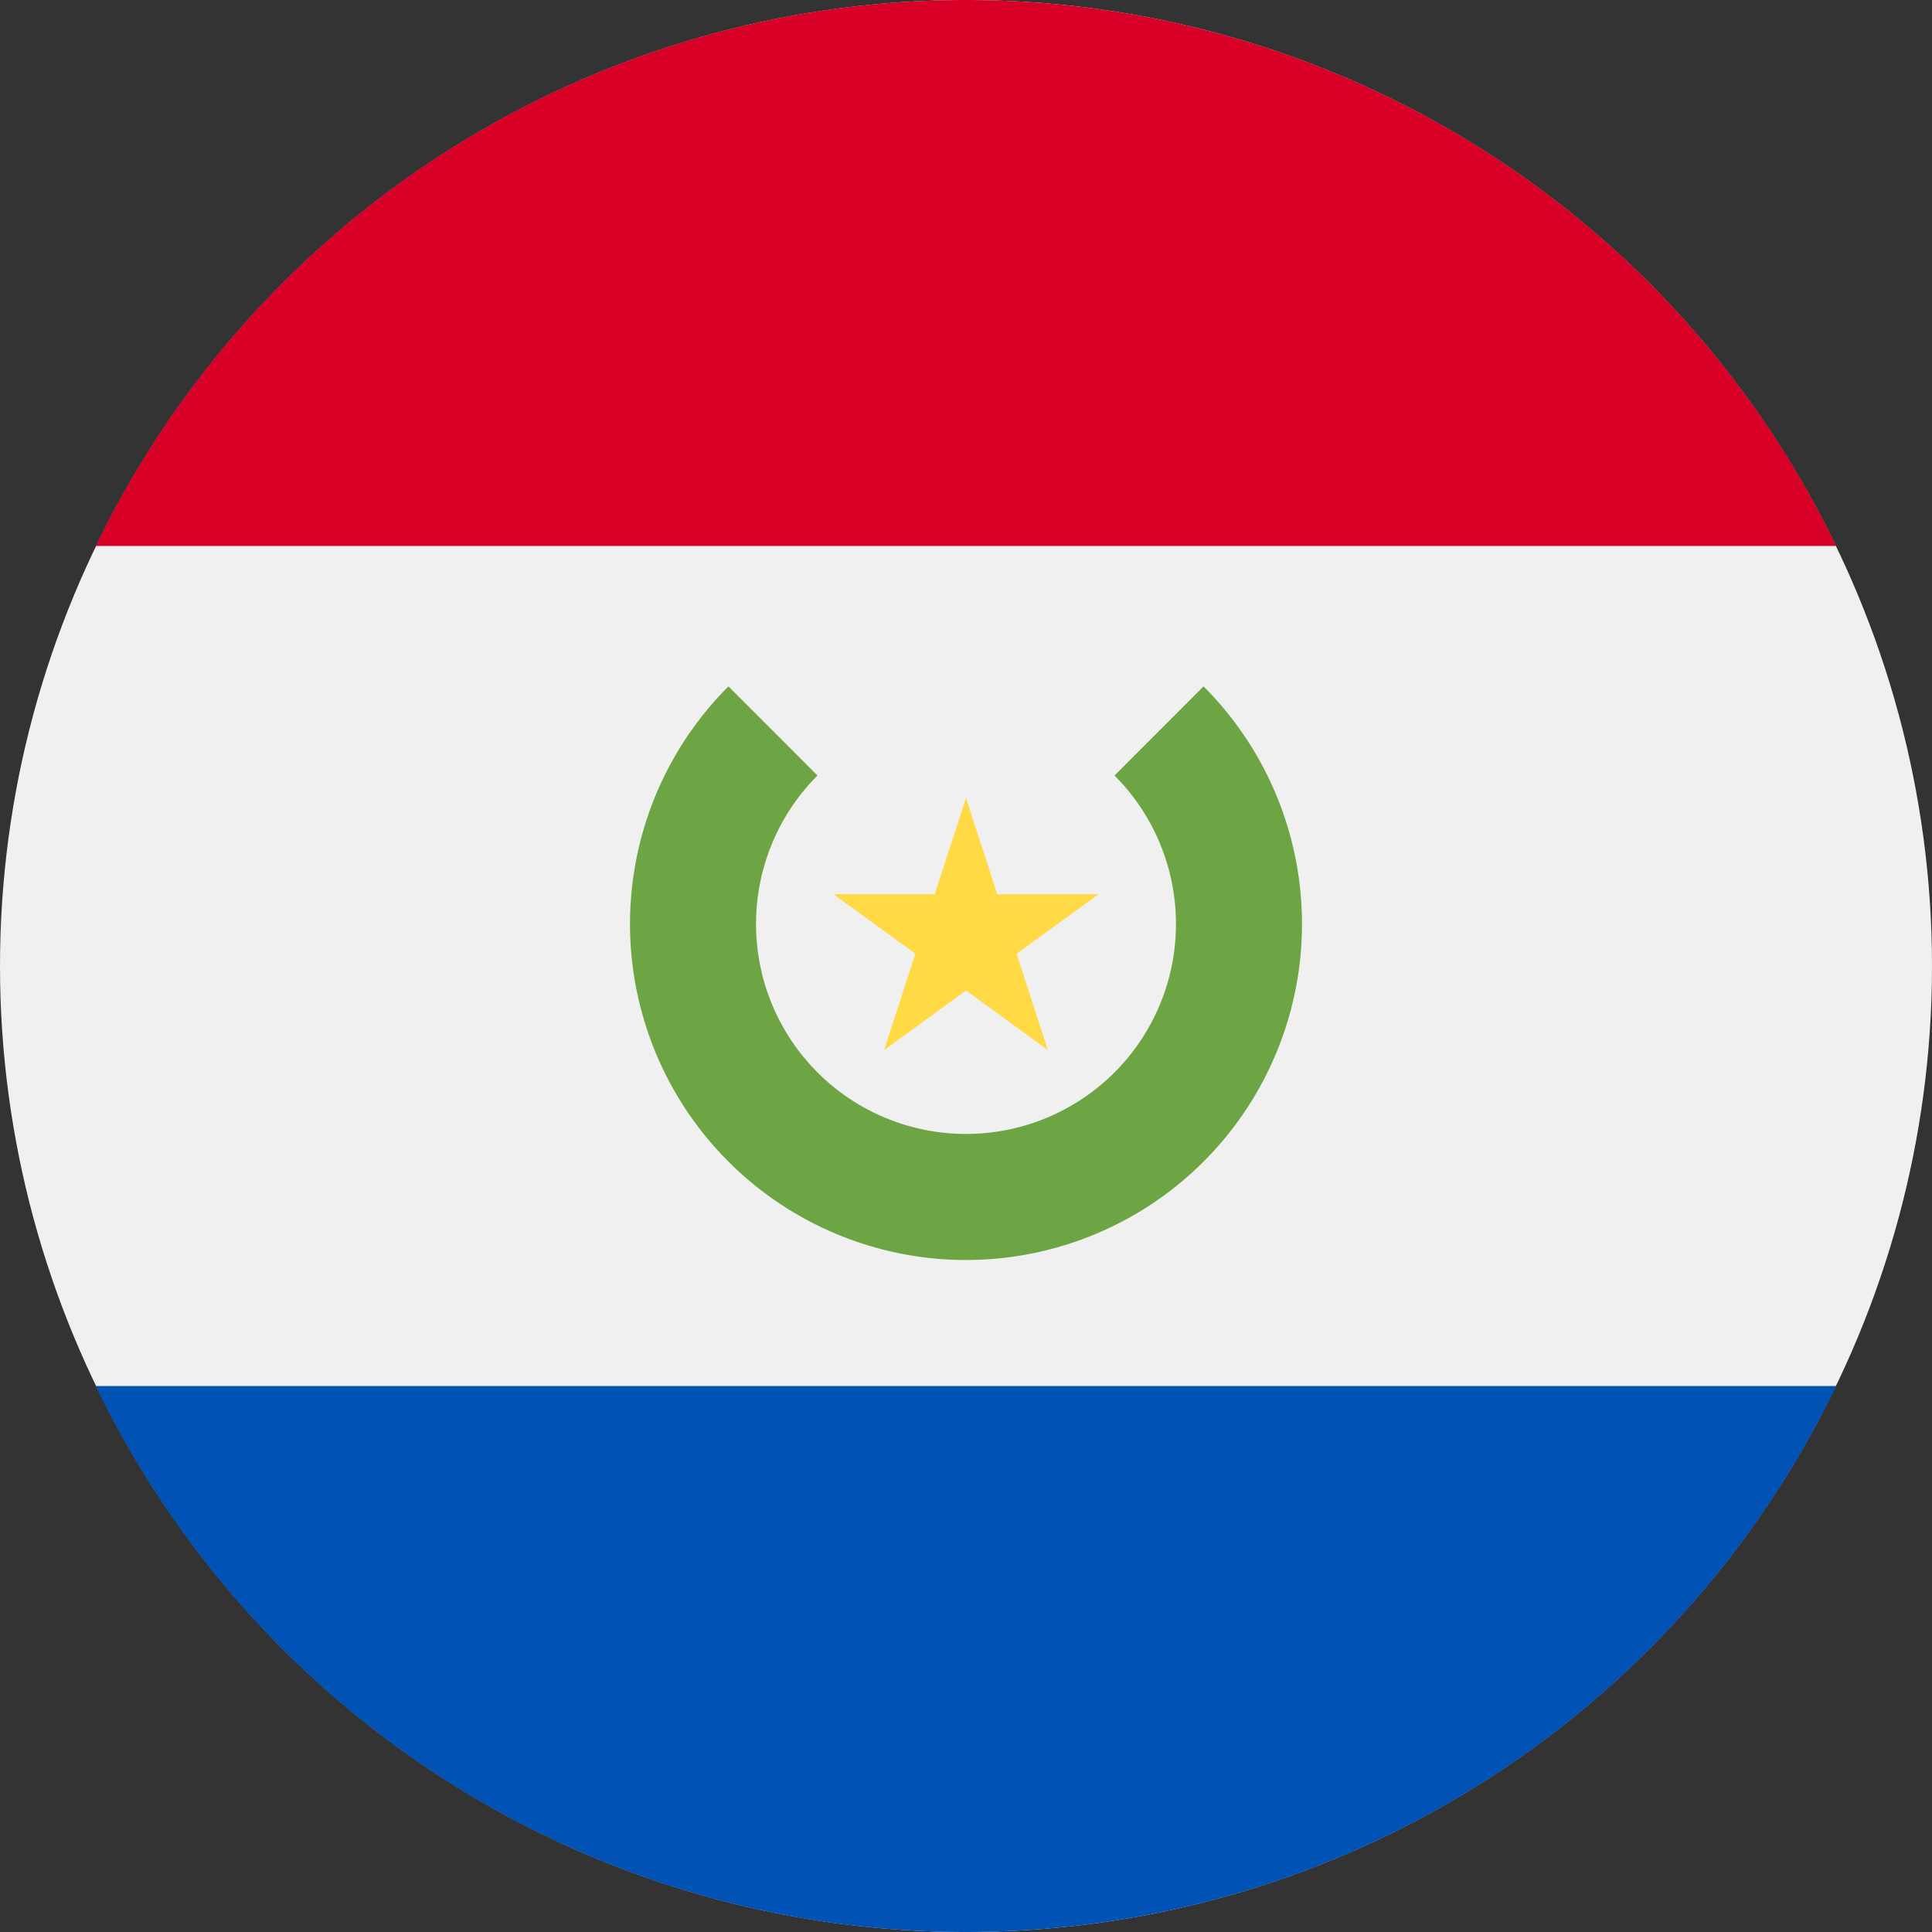 <svg width="100%" height="100%" viewBox="0 0 22 22" xmlns="http://www.w3.org/2000/svg"><rect x="0" y="0" width="22" height="22" fill="#333333" stroke="none"/><g fill-rule="nonzero" fill="none"><circle fill="#F0F0F0" cx="11" cy="11" r="11"/><path d="M11 0a11 11 0 0 0-9.909 6.217h19.817A11 11 0 0 0 11 0z" fill="#D80027"/><path d="M11 22a11 11 0 0 0 9.909-6.217H1.09A11 11 0 0 0 11 22z" fill="#0052B4"/><path d="M13.705 7.816l-1.014 1.015a2.391 2.391 0 1 1-3.382 0L8.295 7.816a3.826 3.826 0 1 0 5.41 0z" fill="#6DA544"/><path fill="#FFDA44" d="M11 9.087l.356 1.096h1.153l-.933.677.356 1.097-.932-.678-.932.678.356-1.097-.933-.677h1.153z"/></g></svg>
